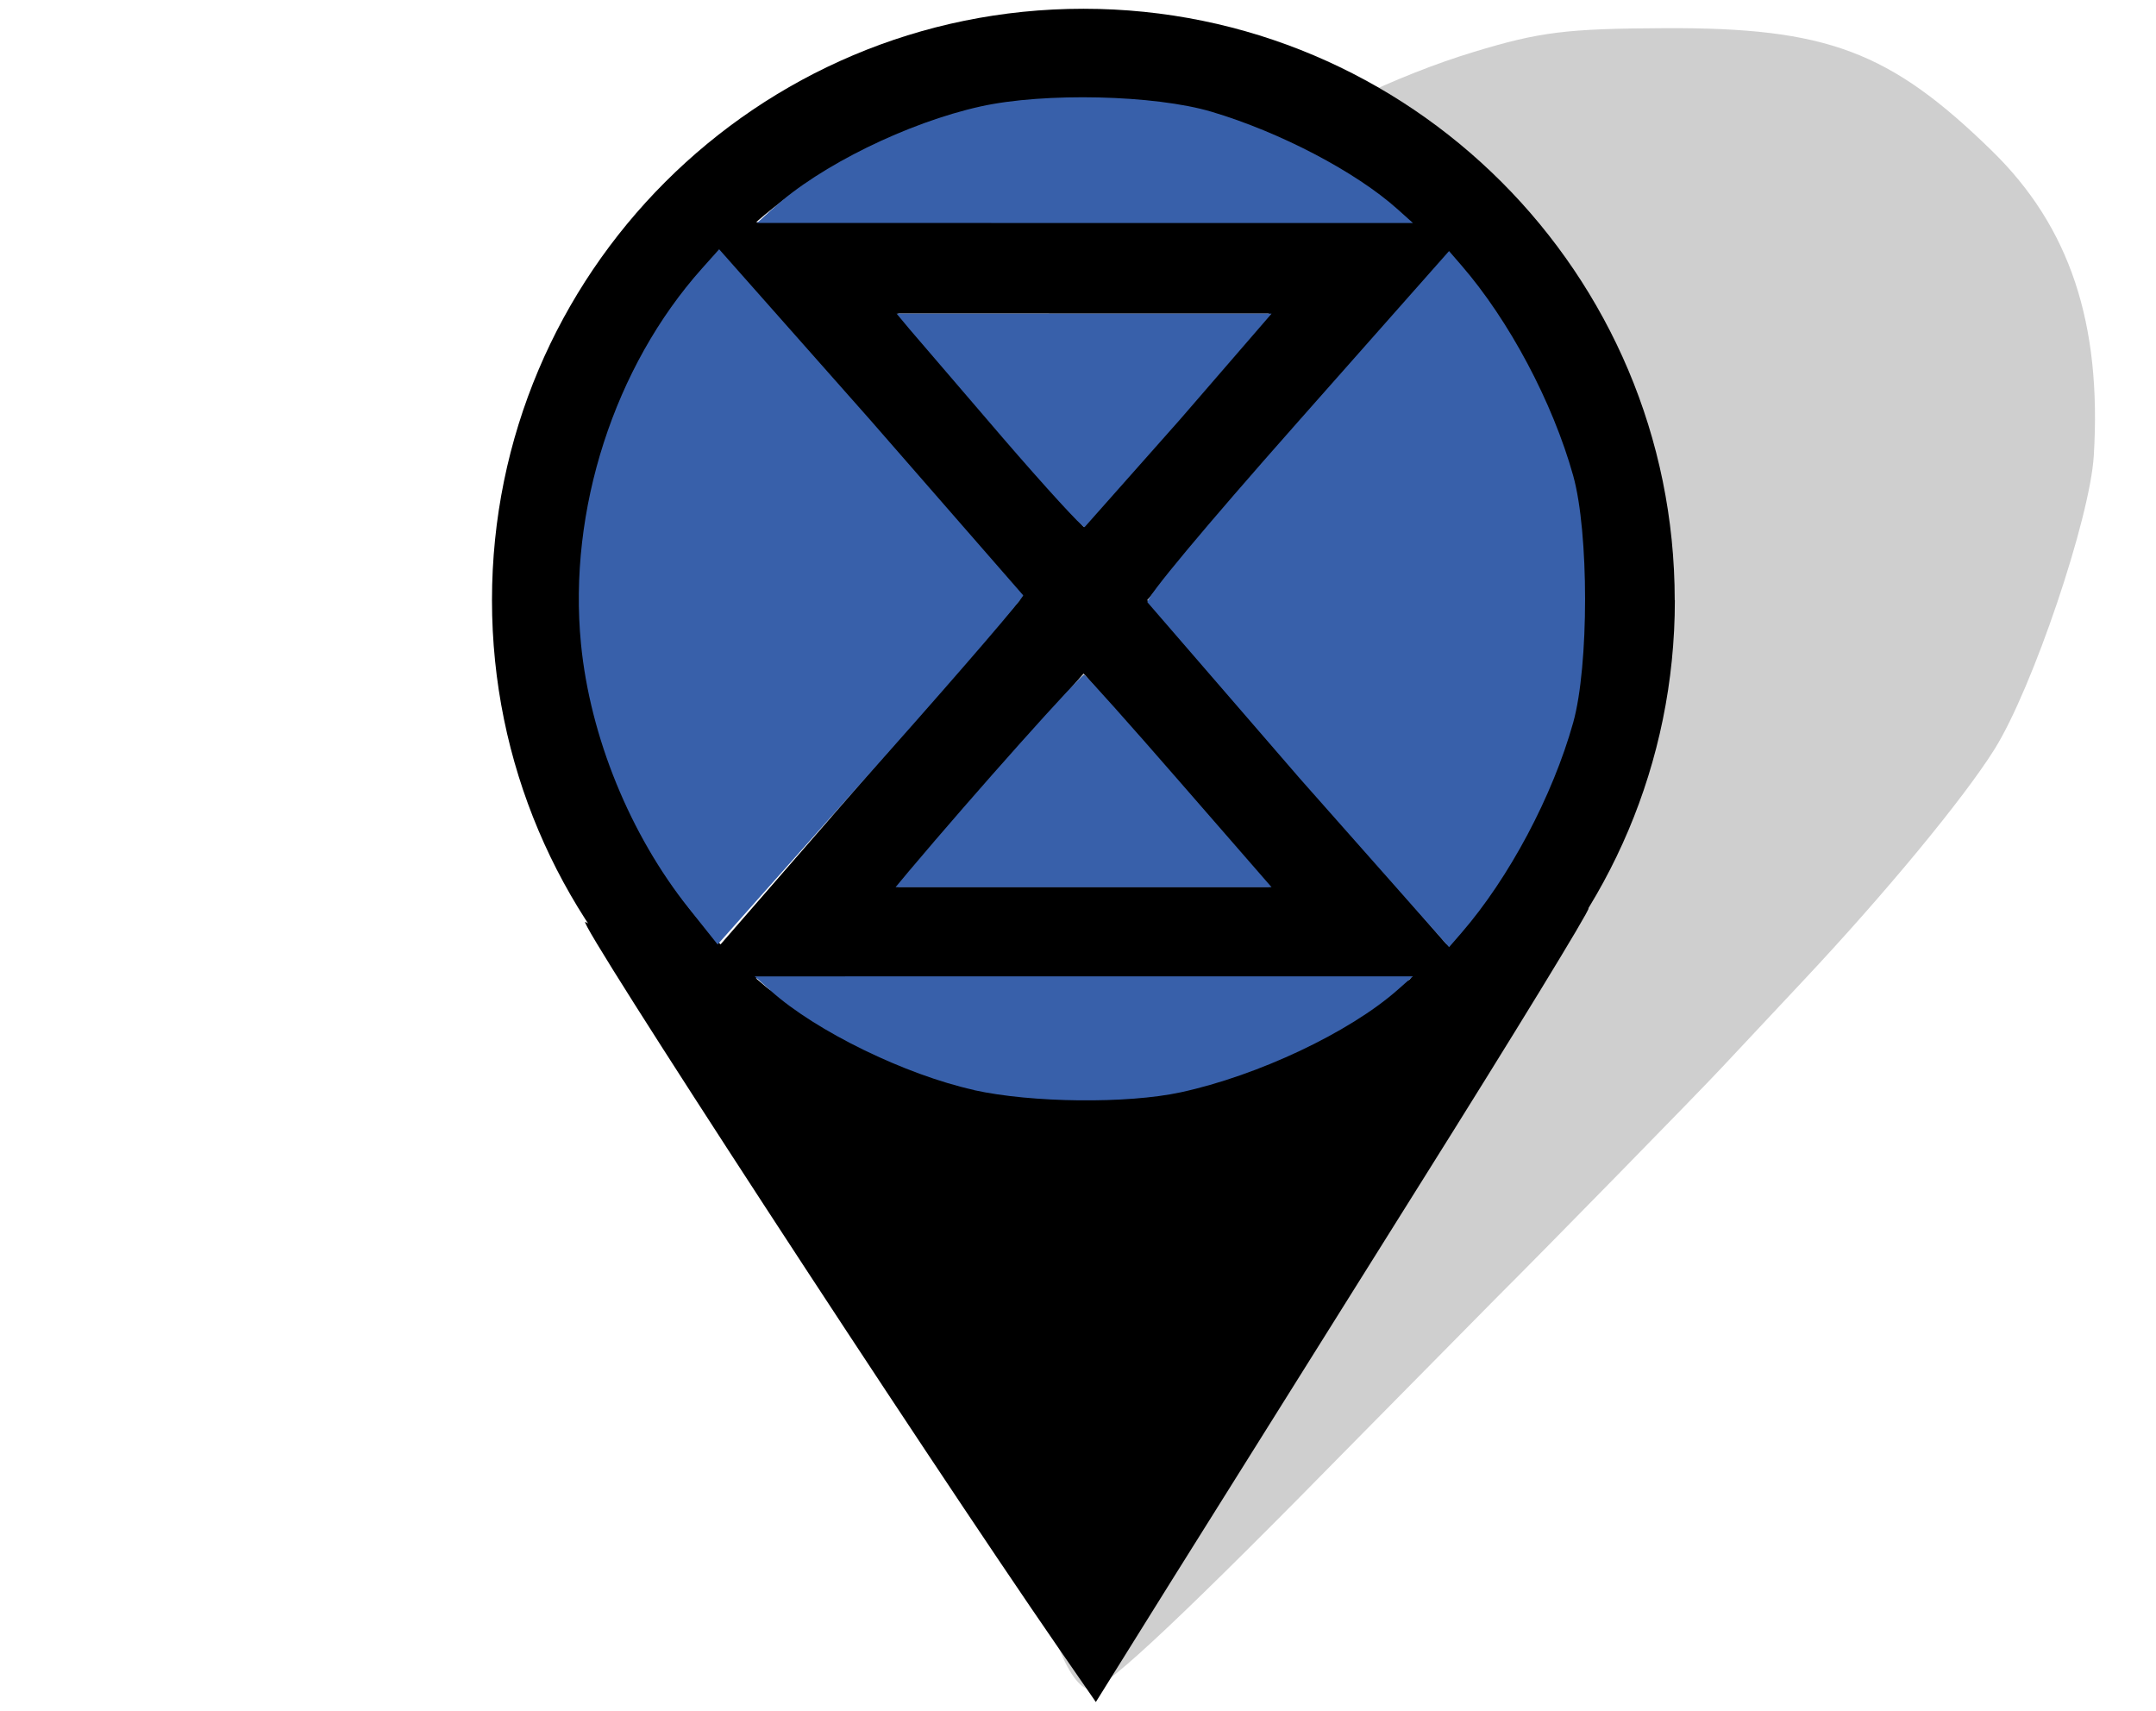 <svg xmlns="http://www.w3.org/2000/svg" fill-rule="evenodd" stroke-linejoin="round" stroke-miterlimit="2" viewBox="0 0 155 123"><g fill-rule="nonzero"><path transform="matrix(1.142 0 -.398 1.12 -61.031 -24.304)" d="M164.57 127.53c-2.524-3.47-20.502-30.775-22.3-33.885l-5.383-9.22c-2.224-3.803-4.815-9-5.76-11.525-1.556-4.182-1.718-5.278-1.745-11.814-.033-8.15.708-11.456 4.057-18.118 3.67-7.298 12.808-14.916 21.523-17.94 3.69-1.28 5.288-1.492 11.488-1.52 10.176-.046 14.673 1.474 23.344 7.886 6.576 4.863 10.757 11.05 13.217 19.56 1.166 4.033 1.35 14.936.316 18.838-.838 3.164-3.667 9.283-6.9 14.922l-3.125 5.473c-.87 1.55-7.187 11.875-8.987 14.7l-5.61 9.053c-6.876 11.215-10.186 16-11.176 16.193-.572.105-1.724-.907-2.95-2.593z" fill-opacity=".995" filter="url(#A)" opacity=".434"/><path d="M120.4 43.15C120.4 19.668 101.373.63 77.89.63S35.37 19.668 35.37 43.15 54.41 85.67 77.89 85.67s42.52-19.038 42.52-42.52M77.89 79.122c-9 0-17.24-3.32-23.55-8.794h47.1C95.13 75.803 86.9 79.122 77.9 79.122m0-30.702l13.337 15.337h-26.67zm0-10.545L64.562 22.543h26.656zm-26.094-19.47l21.51 24.742-21.513 24.747C45.677 61.445 41.92 52.74 41.92 43.15s3.76-18.298 9.877-24.746M77.89 7.18c9 0 17.24 3.32 23.55 8.792h-4.5v.002h-38.08v-.002h-4.5c6.3-5.473 14.54-8.792 23.55-8.792m35.972 35.972c0 9.6-3.76 18.294-9.875 24.742L82.474 43.146l21.512-24.742c6.118 6.448 9.877 15.156 9.877 24.746"/></g><path d="M77.508 103.626c-4.66-5.77-16.432-21.224-16.05-21.066 2.455 1.007 7.524 2.422 9.945 2.775 4.69.683 12.8.283 17.078-.844 1.92-.505 4.256-1.256 5.2-1.67s1.736-.71 1.784-.657-2.532 3.662-5.732 8.022l-10.966 14.986z" fill-opacity="0"/><g fill-rule="nonzero"><path d="M76.13 118.526c-9.884-14.31-34.86-52.632-34.047-52.242 5.207 2.5 15.96 6.006 21.098 6.882 9.947 1.695 27.133.702 36.228-2.093 4.075-1.252 9.03-3.115 11.01-4.14s3.684-1.757 3.784-1.628-5.372 9.08-12.16 19.893L84.243 113.61l-5.46 8.753z"/><path d="M65.325 62.653c4.778-5.676 12.408-14.218 12.626-14.136.15.057 3.24 3.515 6.864 7.684l6.6 7.58h-27.03zm28.11-6.7L82.493 43.3c-.123-.314 4.052-5.322 10.74-12.883l10.942-12.368.885 1.022c3.442 3.975 6.562 9.844 8.04 15.124 1.14 4.073 1.14 13.683 0 17.756-1.478 5.28-4.598 11.15-8.038 15.123l-.884 1.02zm-21.4-24.543l-6.63-7.726-.948-1.136h26.96l-6.593 7.623-6.85 7.727c-.142.057-2.815-2.862-5.94-6.488zm-16.43-16.447c3.33-3.046 9.66-6.153 14.898-7.312 4.586-1.015 12.517-.832 16.598.383 4.933 1.468 10.368 4.318 13.366 7l1.114 1-47.155-.004 1.178-1.077zm-6.063 50.364c-4.242-5.304-7.125-12.37-7.775-19.052-.934-9.603 2.396-19.92 8.707-26.982l1.227-1.373 10.884 12.296L73.56 42.798c.05.15-4.32 5.23-9.707 11.3L51.592 67.9zm20.484 13.036c-4.92-1.086-11.356-4.223-14.588-7.112l-1.182-1.056 47.325-.004-1.117.985C97 74.23 90.428 77.33 84.88 78.53c-3.84.83-10.7.758-14.853-.157z" fill="#3860aa"/></g><defs><filter id="A" x="-.058" y="-.046" width="1.116" height="1.092" color-interpolation-filters="sRGB"><feGaussianBlur stdDeviation="2.046"/></filter></defs></svg>